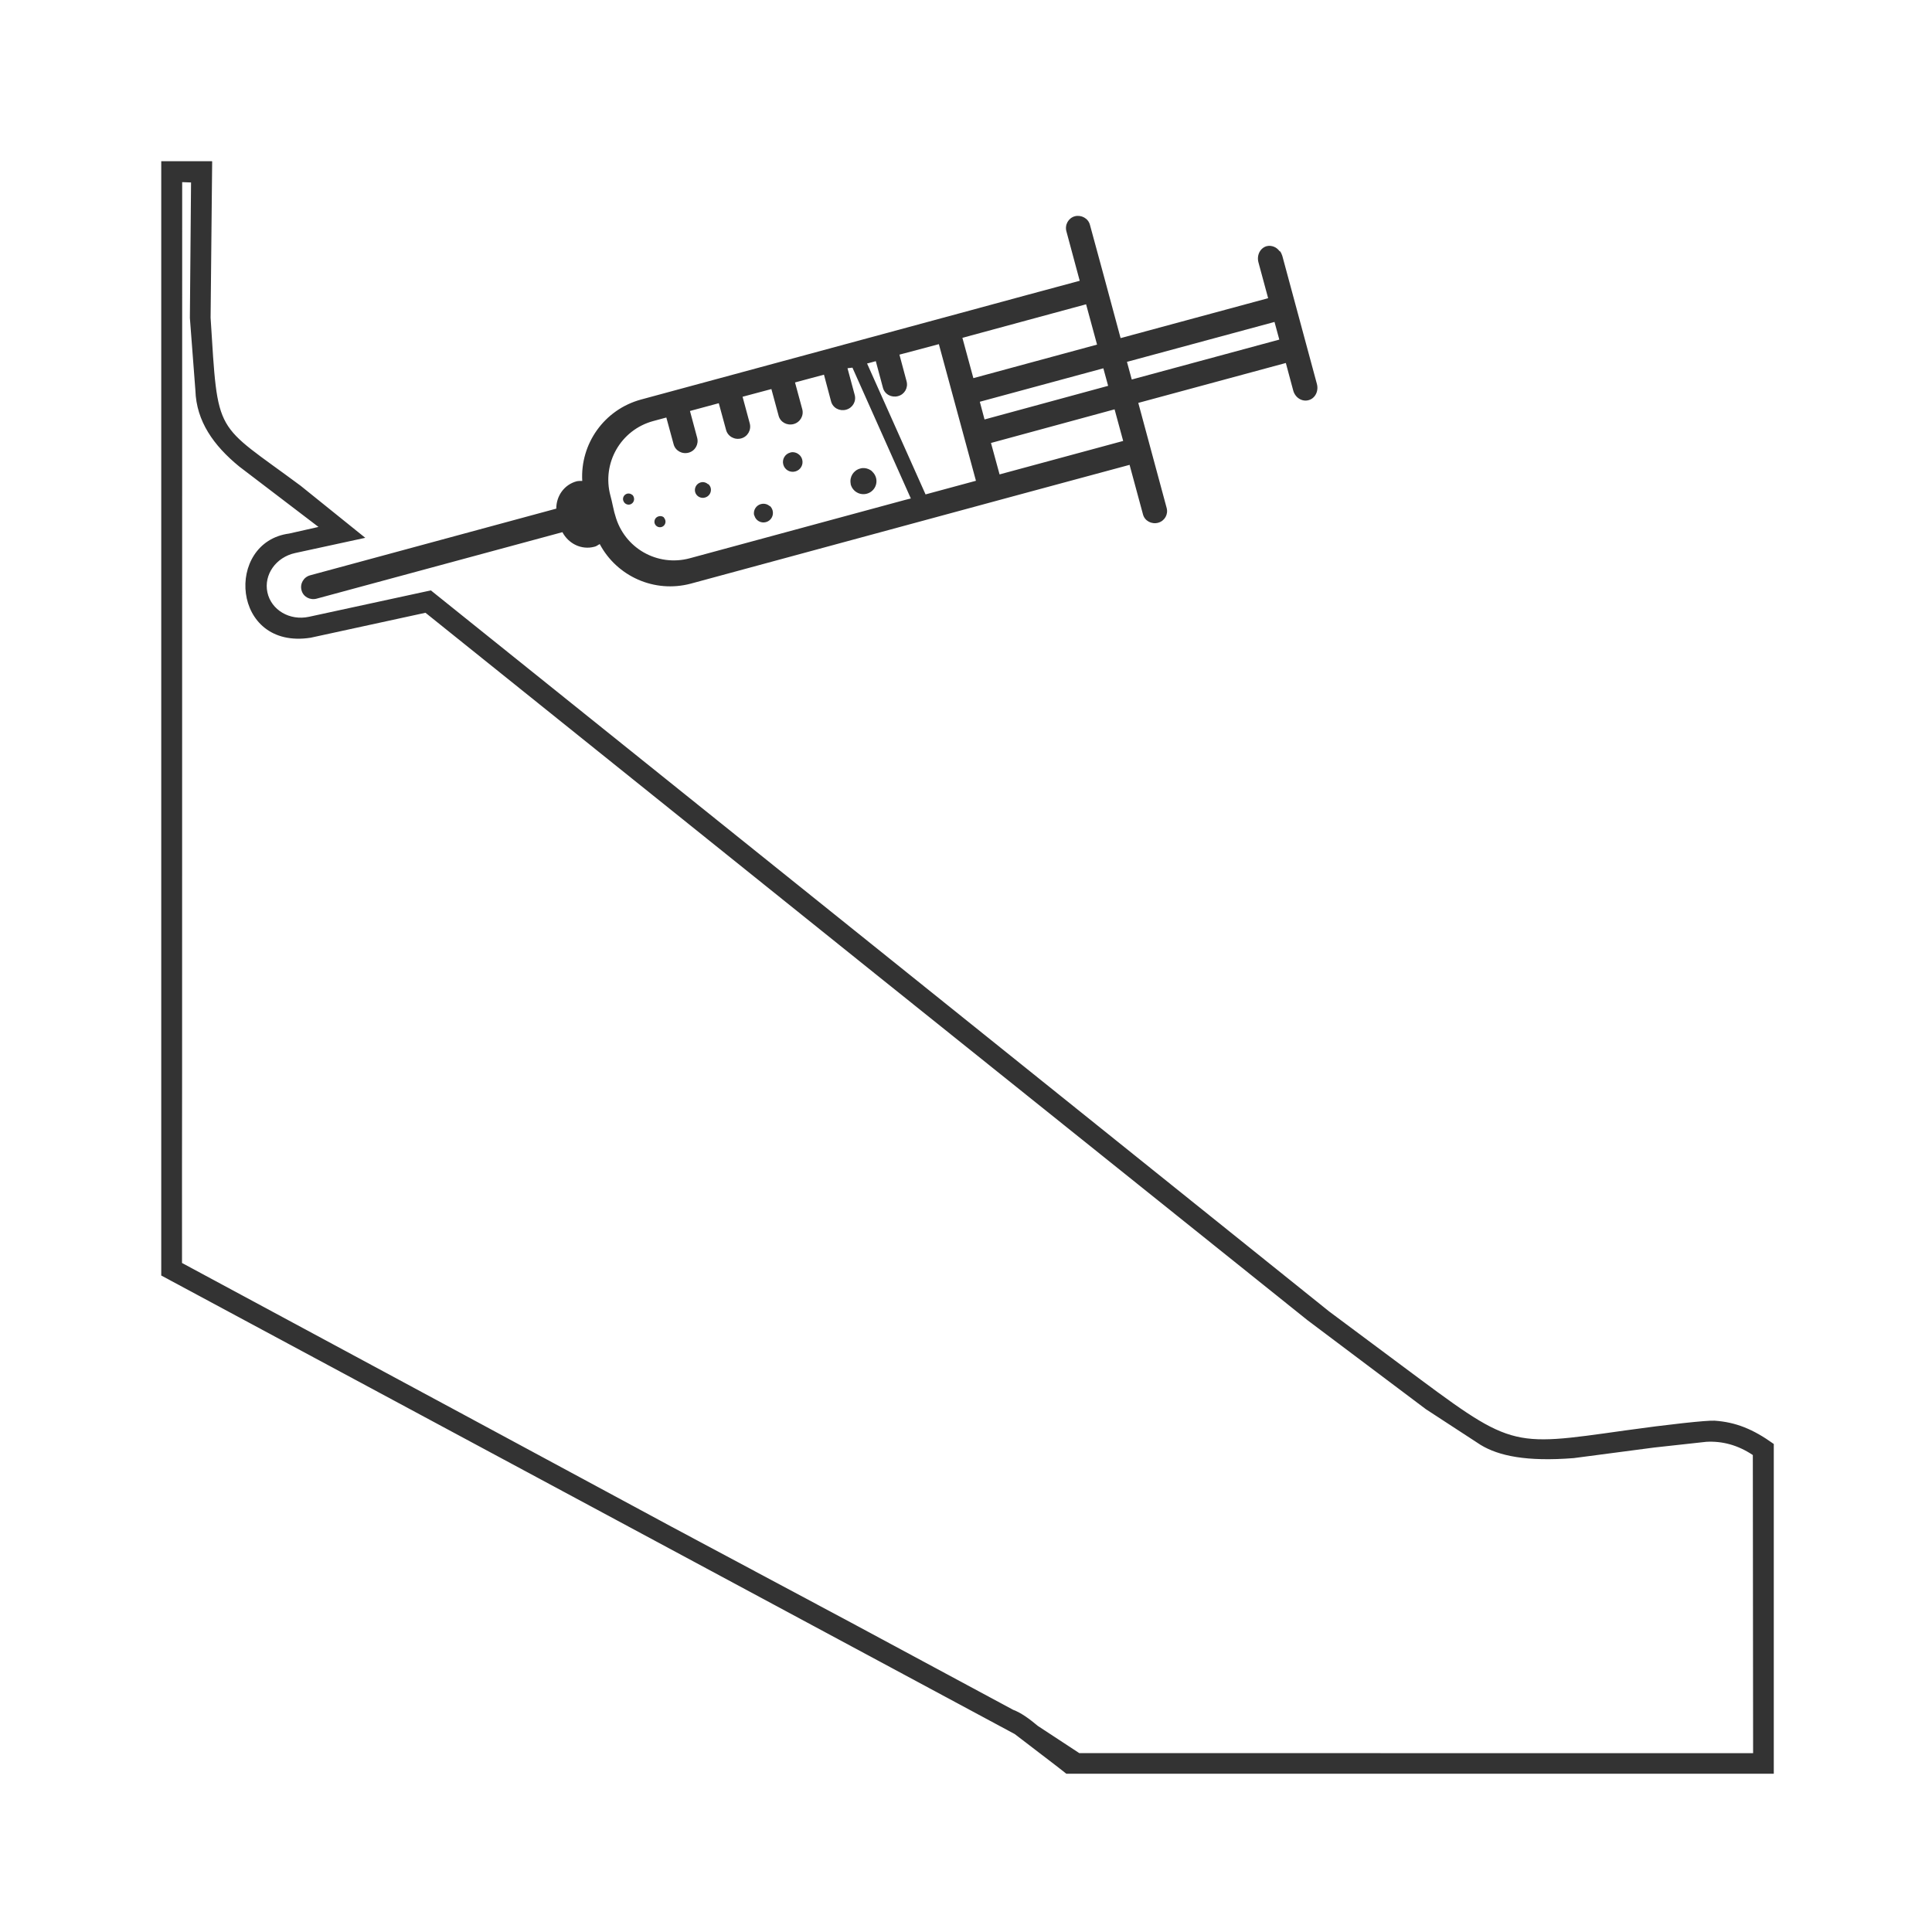 <?xml version="1.0" encoding="UTF-8" standalone="no"?>
<!-- Created with Inkscape (http://www.inkscape.org/) -->
<svg id="svg8" xmlns:rdf="http://www.w3.org/1999/02/22-rdf-syntax-ns#" xmlns="http://www.w3.org/2000/svg" xmlns:osb="http://www.openswatchbook.org/uri/2009/osb" height="48" width="48" version="1.1" xmlns:cc="http://creativecommons.org/ns#" viewBox="0 0 12.7 12.7" xmlns:dc="http://purl.org/dc/elements/1.1/">
 <title id="title4753">UIO-icon</title>
 <g id="layer1" transform="translate(0,-284.3)" fill="#333">
  <path id="path1975" d="m4 4v0.154 1.57 1.275 24.641l21.172 11.375 1.023 0.783c0.142 0.108 0.151 0.12 0.256 0.201h17.549v-8.18c-0.517-0.372-0.948-0.542-1.467-0.578-0.184-0.013-1.182 0.096-2.219 0.242-2.905 0.408-2.784 0.444-5.566-1.627l-1.777-1.324-22.283-17.887-3.024 0.655c-0.477 0.103-0.936-0.167-1.031-0.606-0.094-0.438 0.212-0.873 0.69-0.976l1.738-0.377-1.603-1.291c-2.151-1.598-2.045-1.186-2.234-4.168l0.039-3.883-0.006 0.008v-0.008h-0.25-1.006zm0.518 0.518l0.221 0.008-0.029 3.361 0.137 1.799c0.024 0.765 0.453 1.367 1.086 1.885l1.967 1.5-0.727 0.164c-1.605 0.213-1.435 2.892 0.533 2.584l2.848-0.619 11.148 8.949 10.729 8.598 2.939 2.209 1.36 0.887c0.446 0.27 1.134 0.419 2.308 0.326l1.994-0.262 1.293-0.142c0.395-0.022 0.78 0.078 1.155 0.328l0.007 7.396-16.715-0.002-1.027-0.674c-0.207-0.173-0.413-0.326-0.613-0.4l-4.026-2.166-4.435-2.369-5.143-2.773-7.013-3.776c0-3.973-0.002-0.724 0.002-4.695l0.002-22.115zm22.146 0.846c-0.162 0.043-0.256 0.213-0.211 0.375l0.33 1.226-1.324 0.357-1.691 0.459-7.864 2.129c-0.922 0.25-1.513 1.104-1.461 2.02-0.043 0-0.097-0.001-0.14 0.009-0.313 0.085-0.505 0.369-0.504 0.678l-6.106 1.654c-0.162 0.044-0.258 0.21-0.213 0.372 0.042 0.163 0.213 0.251 0.375 0.207l6.096-1.649c0.151 0.285 0.472 0.448 0.795 0.361 0.045-0.007 0.091-0.047 0.131-0.066 0.424 0.798 1.353 1.223 2.26 0.981l7.865-2.131 1.691-0.457 1.327-0.358 0.332 1.227c0.042 0.164 0.215 0.253 0.377 0.209 0.161-0.044 0.255-0.208 0.21-0.369l-0.332-1.229-0.371-1.375 3.66-0.99 0.182 0.678c0.047 0.182 0.219 0.29 0.383 0.244 0.162-0.043 0.254-0.224 0.205-0.404l-0.857-3.174c-0.015-0.043-0.033-0.091-0.063-0.121l-0.004 0.006c-0.038-0.052-0.086-0.091-0.142-0.113-0.057-0.022-0.118-0.029-0.178-0.014-0.162 0.044-0.254 0.224-0.205 0.404l0.24 0.887-3.66 0.99-0.426-1.58-0.334-1.228c-0.042-0.164-0.215-0.254-0.373-0.215zm0.277 2.184l0.272 1-3.068 0.832-0.272-1 3.068-0.832zm4.674 0.438l0.119 0.438-3.66 0.99-0.119-0.438 3.66-0.99zm-8.326 0.551l0.92 3.389-1.25 0.338-1.451-3.248 0.021-0.004 0.196-0.053 0.177 0.66c0.043 0.164 0.214 0.251 0.375 0.207 0.162-0.043 0.255-0.207 0.211-0.369l-0.177-0.66 0.978-0.26zm-2.144 0.582l1.449 3.246-0.147 0.037-5.336 1.446c-0.807 0.218-1.63-0.254-1.849-1.061l-0.024-0.082-0.037-0.16-0.027-0.123-0.031-0.123c-0.219-0.807 0.253-1.635 1.06-1.854l0.326-0.088 0.18 0.661c0.042 0.163 0.211 0.255 0.373 0.211s0.256-0.21 0.211-0.372l-0.178-0.662 0.715-0.193 0.18 0.66c0.042 0.164 0.213 0.257 0.375 0.213 0.162-0.043 0.257-0.211 0.213-0.373l-0.178-0.66 0.715-0.191 0.179 0.661c0.043 0.163 0.212 0.251 0.374 0.207 0.161-0.044 0.257-0.21 0.212-0.371l-0.179-0.661 0.718-0.193 0.176 0.662c0.043 0.164 0.212 0.251 0.373 0.207 0.162-0.043 0.258-0.208 0.213-0.369l-0.178-0.66 0.122-0.014zm6.224 0.016l0.119 0.436-3.066 0.834-0.117-0.439 3.064-0.83zm0.279 1.019l0.213 0.784-3.066 0.83-0.213-0.78 3.066-0.834zm-8 1.063c-0.016 0.001-0.032 0.005-0.048 0.01-0.129 0.035-0.205 0.168-0.17 0.296 0.034 0.13 0.167 0.207 0.297 0.172 0.131-0.034 0.209-0.17 0.171-0.3-0.013-0.045-0.038-0.085-0.074-0.116-0.011-0.01-0.024-0.019-0.037-0.027-0.042-0.025-0.09-0.038-0.139-0.035zm1.748 0.394c-0.02 0.002-0.04 0.006-0.06 0.012-0.165 0.044-0.267 0.208-0.234 0.375l-0.002 0.002c0.001 0.007 0.003 0.014 0.005 0.022 0.049 0.171 0.227 0.272 0.399 0.224 0.172-0.047 0.273-0.224 0.226-0.396-0.017-0.06-0.051-0.114-0.097-0.155h0.004c-0.016-0.014-0.034-0.028-0.053-0.039-0.057-0.033-0.122-0.049-0.188-0.045zm-3.976 0.348c-0.014 0.001-0.028 0.004-0.041 0.008-0.103 0.03-0.162 0.137-0.135 0.24 0.03 0.105 0.14 0.165 0.244 0.135 0.106-0.028 0.169-0.137 0.141-0.242-0.011-0.037-0.032-0.069-0.061-0.094l-0.004 0.006c-0.039-0.037-0.091-0.056-0.144-0.053zm-1.838 0.283c-0.009 0.001-0.017 0.002-0.025 0.004-0.071 0.019-0.114 0.089-0.1 0.16 0.001 0.004 0.003 0.007 0.004 0.01 0.02 0.072 0.093 0.116 0.166 0.098 0.073-0.02 0.117-0.095 0.098-0.168-0.006-0.027-0.02-0.052-0.039-0.071l-0.002 0.002c-0.028-0.025-0.065-0.037-0.102-0.035zm3.34 0.254c-0.016 0.001-0.032 0.004-0.047 0.008-0.119 0.032-0.193 0.15-0.17 0.271 0.003 0.005 0.005 0.01 0.008 0.014 0.035 0.125 0.164 0.197 0.289 0.162 0.123-0.034 0.196-0.161 0.164-0.285-0.011-0.044-0.035-0.084-0.068-0.115l-0.004 0.004c-0.047-0.042-0.109-0.063-0.172-0.059zm-2.553 0.307c-0.011 0-0.022 0.002-0.033 0.006-0.069 0.018-0.113 0.087-0.1 0.158l-0.002 0.004c0.002 0.002 0.003 0.004 0.004 0.006 0.02 0.073 0.095 0.116 0.168 0.097s0.117-0.094 0.098-0.168c-0.006-0.026-0.019-0.049-0.037-0.068l0.004-0.002c-0.008-0.006-0.015-0.011-0.024-0.016-0.023-0.013-0.051-0.019-0.078-0.017z" transform="matrix(.265 0 0 .265 0 284.3)" stroke-width="3.78"/>
 </g>
</svg>
